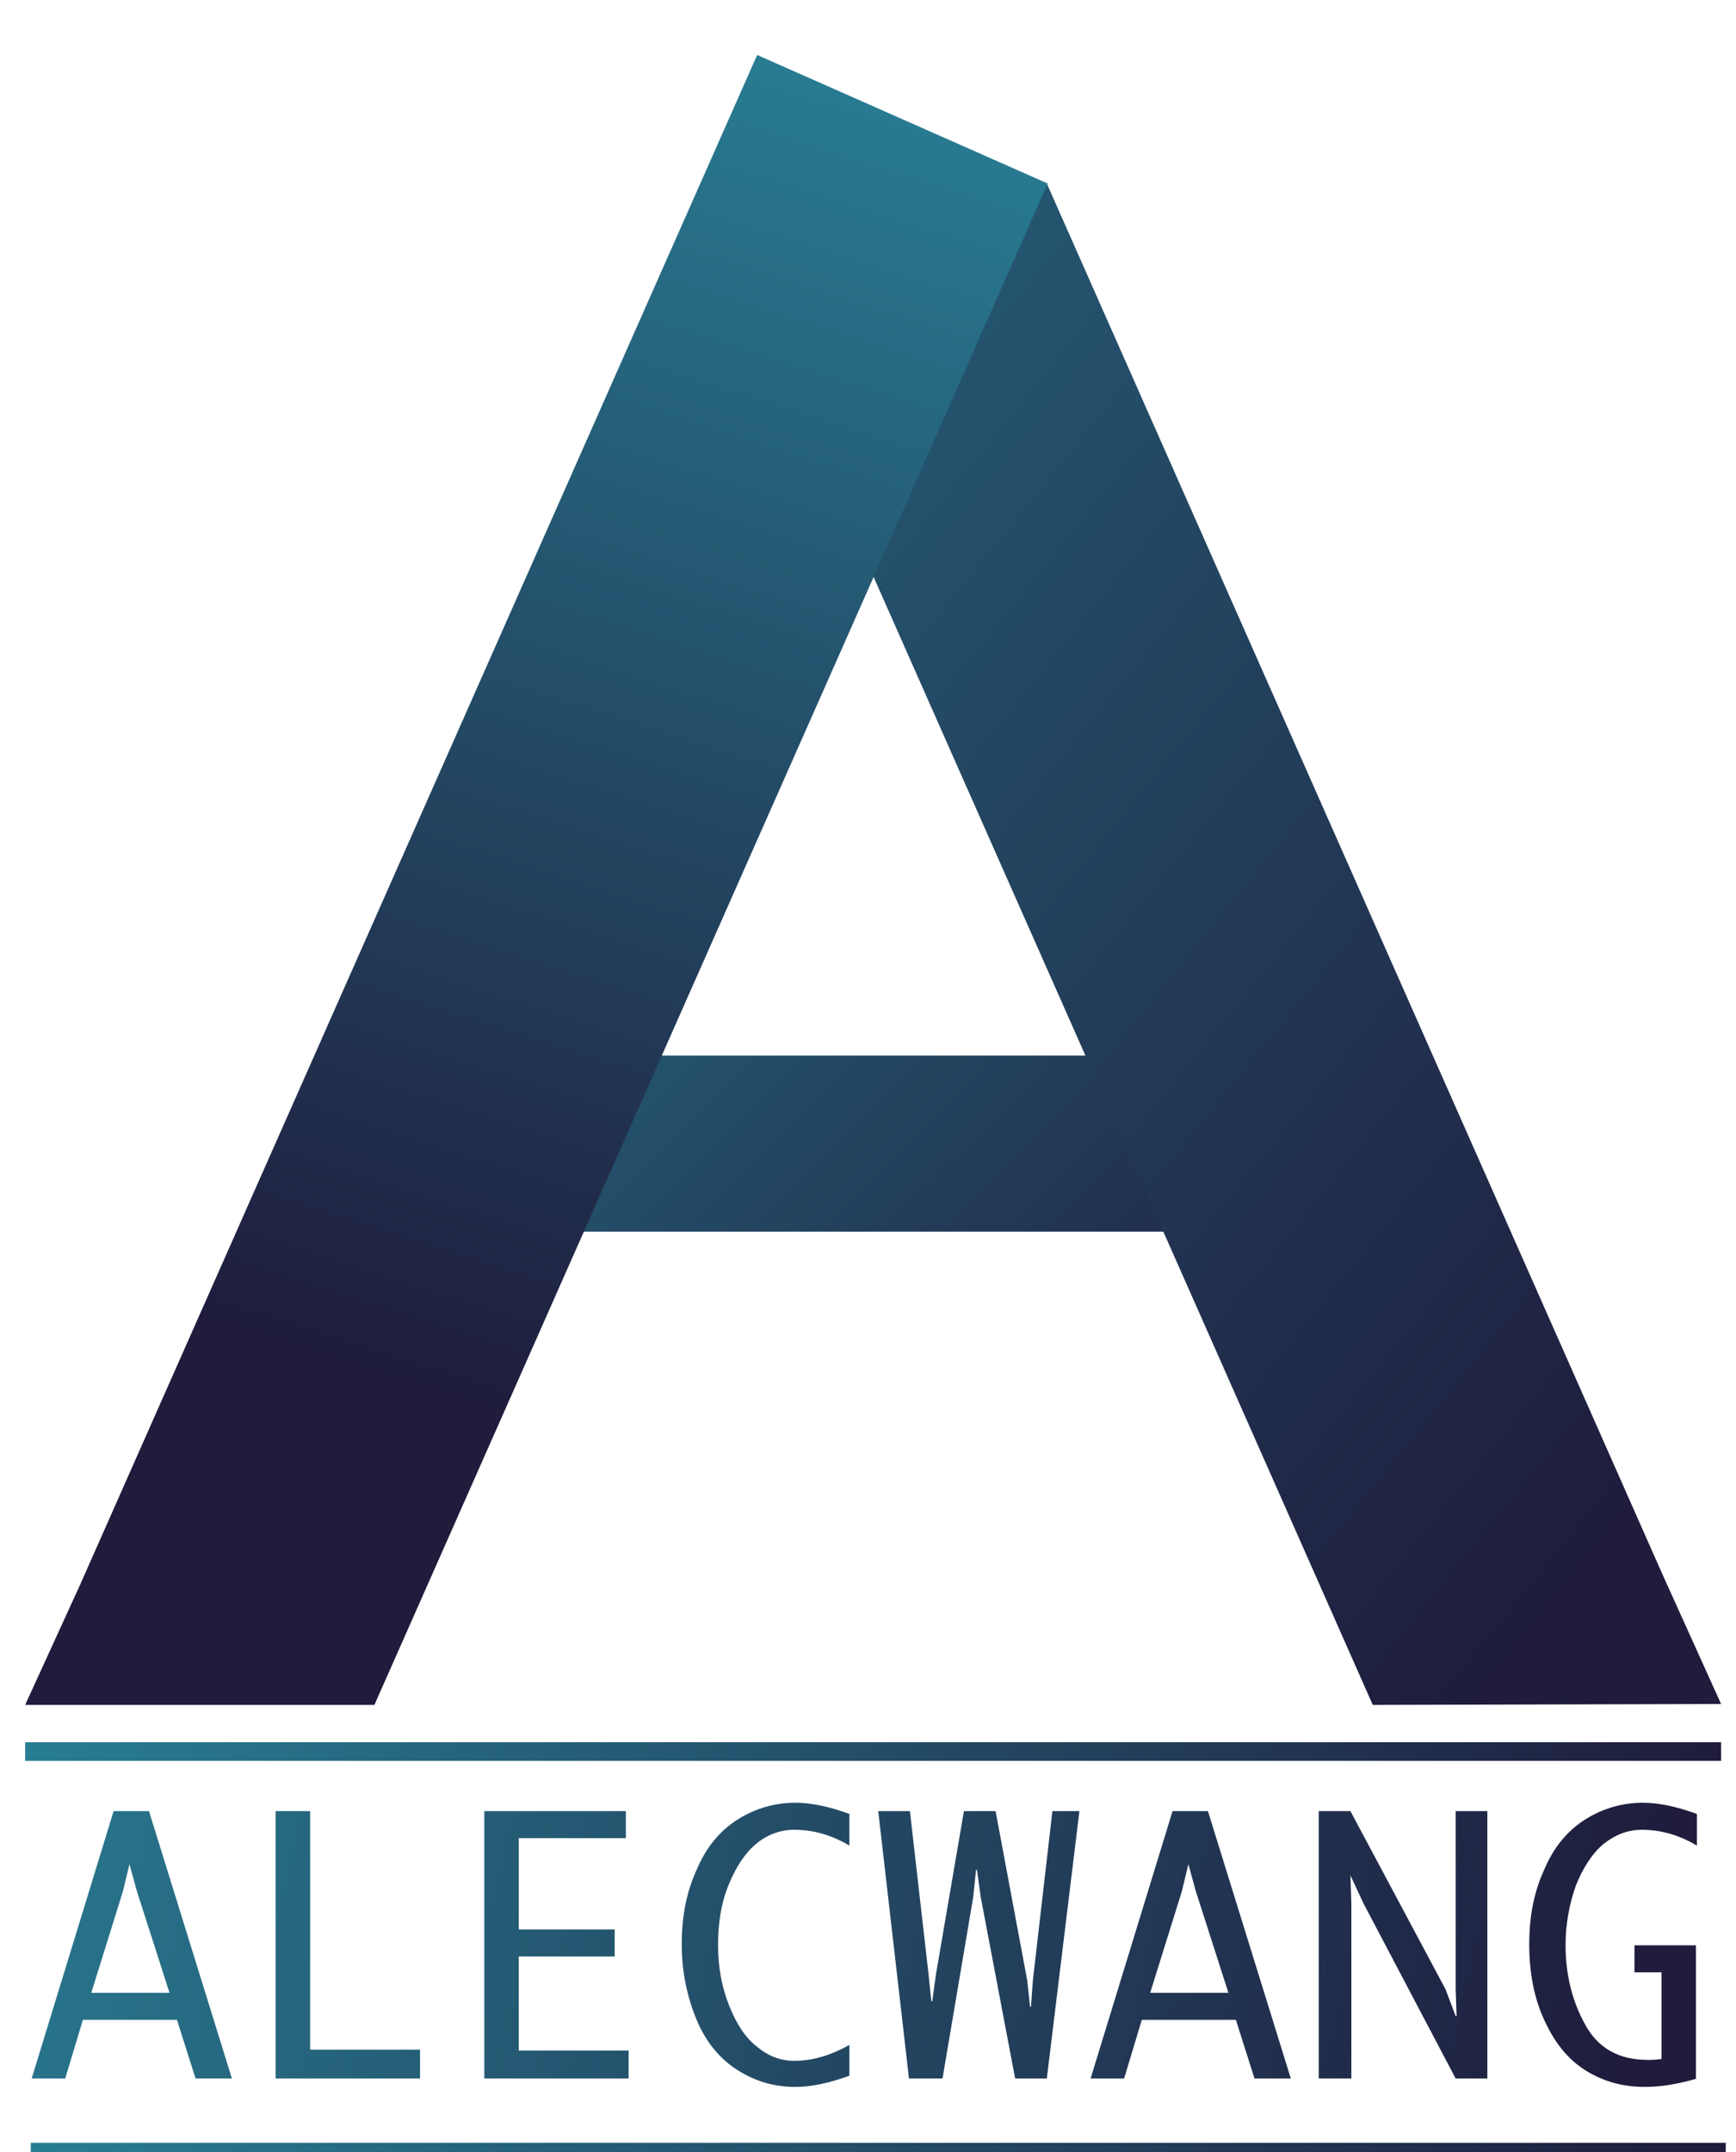 <?xml version="1.0" encoding="utf-8"?>
<!-- Generator: Adobe Illustrator 22.0.1, SVG Export Plug-In . SVG Version: 6.00 Build 0)  -->
<svg version="1.1" id="圖層_1" xmlns="http://www.w3.org/2000/svg" xmlns:xlink="http://www.w3.org/1999/xlink" x="0px" y="0px"
	 viewBox="0 0 186.4 231" style="enable-background:new 0 0 186.4 231;" xml:space="preserve">
<style type="text/css">
	.st0{fill:url(#SVGID_1_);}
	.st1{fill:url(#SVGID_2_);}
	.st2{fill:url(#SVGID_3_);}
	.st3{fill:url(#SVGID_4_);}
	.st4{fill:url(#SVGID_5_);}
	.st5{fill:url(#SVGID_6_);}
	.st6{fill:url(#SVGID_7_);}
	.st7{fill:url(#SVGID_8_);}
	.st8{fill:url(#SVGID_9_);}
	.st9{fill:url(#SVGID_10_);}
	.st10{fill:url(#SVGID_11_);}
	.st11{fill:none;stroke:url(#SVGID_12_);stroke-width:2;stroke-miterlimit:10;}
	.st12{fill:none;stroke:url(#SVGID_13_);stroke-width:2;stroke-miterlimit:10;}
</style>
<linearGradient id="SVGID_1_" gradientUnits="userSpaceOnUse" x1="29.092" y1="61.633" x2="133.092" y2="166.133">
	<stop  offset="0" style="stop-color:#287D93"/>
	<stop  offset="0.999" style="stop-color:#1F1C3C"/>
</linearGradient>
<rect x="52" y="113.3" class="st0" width="75.9" height="18.9"/>
<linearGradient id="SVGID_2_" gradientUnits="userSpaceOnUse" x1="2.855" y1="-1.289" x2="187.355" y2="147.711">
	<stop  offset="0" style="stop-color:#287D93"/>
	<stop  offset="0.999" style="stop-color:#1F1C3C"/>
</linearGradient>
<polygon class="st1" points="178.6,169.2 112.4,19.7 112.3,19.8 93.7,61.7 147.4,183 184.8,182.9 "/>
<linearGradient id="SVGID_3_" gradientUnits="userSpaceOnUse" x1="88.182" y1="5.238" x2="42.682" y2="148.238">
	<stop  offset="0" style="stop-color:#287D93"/>
	<stop  offset="0.999" style="stop-color:#1F1C3C"/>
</linearGradient>
<polygon class="st2" points="81.3,5.9 8.6,170.1 2.7,183 40.2,183 112.5,19.7 "/>
<g>
	<linearGradient id="SVGID_4_" gradientUnits="userSpaceOnUse" x1="-11.933" y1="204.102" x2="170.067" y2="243.102">
		<stop  offset="0" style="stop-color:#287D93"/>
		<stop  offset="0.999" style="stop-color:#1F1C3C"/>
	</linearGradient>
	<path class="st3" d="M7,223.1H3.4l8.8-28.7H16l8.9,28.7H21l-2-6.3H8.9L7,223.1z M9.8,213.9h8.4L14.7,203l-0.8-2.9l-0.7,2.9
		L9.8,213.9z"/>
	<linearGradient id="SVGID_5_" gradientUnits="userSpaceOnUse" x1="-10.978" y1="199.646" x2="171.022" y2="238.646">
		<stop  offset="0" style="stop-color:#287D93"/>
		<stop  offset="0.999" style="stop-color:#1F1C3C"/>
	</linearGradient>
	<path class="st4" d="M45.1,219.9v3.2H29.6v-28.7h3.7v25.6H45.1z"/>
	<linearGradient id="SVGID_6_" gradientUnits="userSpaceOnUse" x1="-9.741" y1="193.871" x2="172.259" y2="232.871">
		<stop  offset="0" style="stop-color:#287D93"/>
		<stop  offset="0.999" style="stop-color:#1F1C3C"/>
	</linearGradient>
	<path class="st5" d="M67.5,219.9v3.2H52v-28.7h15.2v2.9H55.7v9.8h10.3v2.9H55.7v10.1H67.5z"/>
	<linearGradient id="SVGID_7_" gradientUnits="userSpaceOnUse" x1="-8.607" y1="188.582" x2="173.393" y2="227.582">
		<stop  offset="0" style="stop-color:#287D93"/>
		<stop  offset="0.999" style="stop-color:#1F1C3C"/>
	</linearGradient>
	<path class="st6" d="M91.2,222.8c-2.2,0.8-4.1,1.2-5.8,1.2c-2.3,0-4.3-0.6-6.2-1.8c-1.9-1.2-3.4-3-4.4-5.4c-1-2.4-1.6-5.1-1.6-8.1
		c0-3,0.5-5.6,1.6-8c1-2.4,2.5-4.2,4.4-5.4c1.9-1.2,4-1.8,6.2-1.8c1.7,0,3.6,0.4,5.8,1.2v3.4c-2-1.2-4-1.7-5.9-1.7
		c-1.5,0-2.9,0.5-4.1,1.5c-1.2,1-2.2,2.5-3,4.5c-0.8,2-1.1,4.1-1.1,6.4c0,2.3,0.4,4.5,1.2,6.5c0.8,2,1.8,3.5,3,4.4
		c1.2,1,2.5,1.5,4,1.5c2,0,3.9-0.6,5.9-1.7V222.8z"/>
	<linearGradient id="SVGID_8_" gradientUnits="userSpaceOnUse" x1="-7.67" y1="184.206" x2="174.33" y2="223.206">
		<stop  offset="0" style="stop-color:#287D93"/>
		<stop  offset="0.999" style="stop-color:#1F1C3C"/>
	</linearGradient>
	<path class="st7" d="M97.6,223.1l-3.3-28.7h3.4l2,17.5l0.3,2.9h0.1l0.4-2.9l3-17.5h3.4l3.4,18.2l0.3,2.8h0.1l0.2-2.8l2.1-18.2h2.9
		l-3.5,28.7H109l-3.7-19.5l-0.4-2.9h-0.1l-0.3,2.9l-3.3,19.5H97.6z"/>
	<linearGradient id="SVGID_9_" gradientUnits="userSpaceOnUse" x1="-6.939" y1="180.795" x2="175.061" y2="219.795">
		<stop  offset="0" style="stop-color:#287D93"/>
		<stop  offset="0.999" style="stop-color:#1F1C3C"/>
	</linearGradient>
	<path class="st8" d="M120.7,223.1h-3.6l8.8-28.7h3.8l8.9,28.7h-3.9l-2-6.3h-10.1L120.7,223.1z M123.5,213.9h8.4l-3.5-10.9l-0.8-2.9
		l-0.7,2.9L123.5,213.9z"/>
	<linearGradient id="SVGID_10_" gradientUnits="userSpaceOnUse" x1="-5.745" y1="175.224" x2="176.255" y2="214.224">
		<stop  offset="0" style="stop-color:#287D93"/>
		<stop  offset="0.999" style="stop-color:#1F1C3C"/>
	</linearGradient>
	<path class="st9" d="M145,223.1h-3.4v-28.7h3.4l10.2,19.1l1.1,2.9h0.1l-0.1-2.9v-19.1h3.4v28.7h-3.4l-9.9-18.8l-1.4-3l0.1,3V223.1z
		"/>
	<linearGradient id="SVGID_11_" gradientUnits="userSpaceOnUse" x1="-4.611" y1="169.933" x2="177.389" y2="208.933">
		<stop  offset="0" style="stop-color:#287D93"/>
		<stop  offset="0.999" style="stop-color:#1F1C3C"/>
	</linearGradient>
	<path class="st10" d="M182.2,223.1c-2,0.6-3.9,0.9-5.6,0.9c-2.4,0-4.5-0.6-6.4-1.8s-3.3-3-4.4-5.4c-1.1-2.4-1.6-5.1-1.6-8.1
		c0-3,0.5-5.6,1.6-8c1-2.4,2.5-4.2,4.4-5.4c1.9-1.2,4-1.8,6.2-1.8c1.7,0,3.6,0.4,5.8,1.2v3.4c-2-1.2-4-1.7-5.9-1.7
		c-1.5,0-2.8,0.5-4.1,1.5c-1.2,1-2.2,2.5-3,4.5c-0.7,2-1.1,4.1-1.1,6.4c0,3.1,0.7,6,2.1,8.5c1.4,2.6,3.7,3.8,6.7,3.8
		c0.4,0,0.9,0,1.5-0.1v-9.3h-2.9v-2.9h6.6V223.1z"/>
</g>
<linearGradient id="SVGID_12_" gradientUnits="userSpaceOnUse" x1="2.749" y1="188" x2="184.762" y2="188">
	<stop  offset="0" style="stop-color:#287D93"/>
	<stop  offset="0.999" style="stop-color:#1F1C3C"/>
</linearGradient>
<line class="st11" x1="2.7" y1="188" x2="184.8" y2="188"/>
<linearGradient id="SVGID_13_" gradientUnits="userSpaceOnUse" x1="3.272" y1="231" x2="185.285" y2="231">
	<stop  offset="0" style="stop-color:#287D93"/>
	<stop  offset="0.999" style="stop-color:#1F1C3C"/>
</linearGradient>
<line class="st12" x1="3.3" y1="231" x2="185.3" y2="231"/>
</svg>
